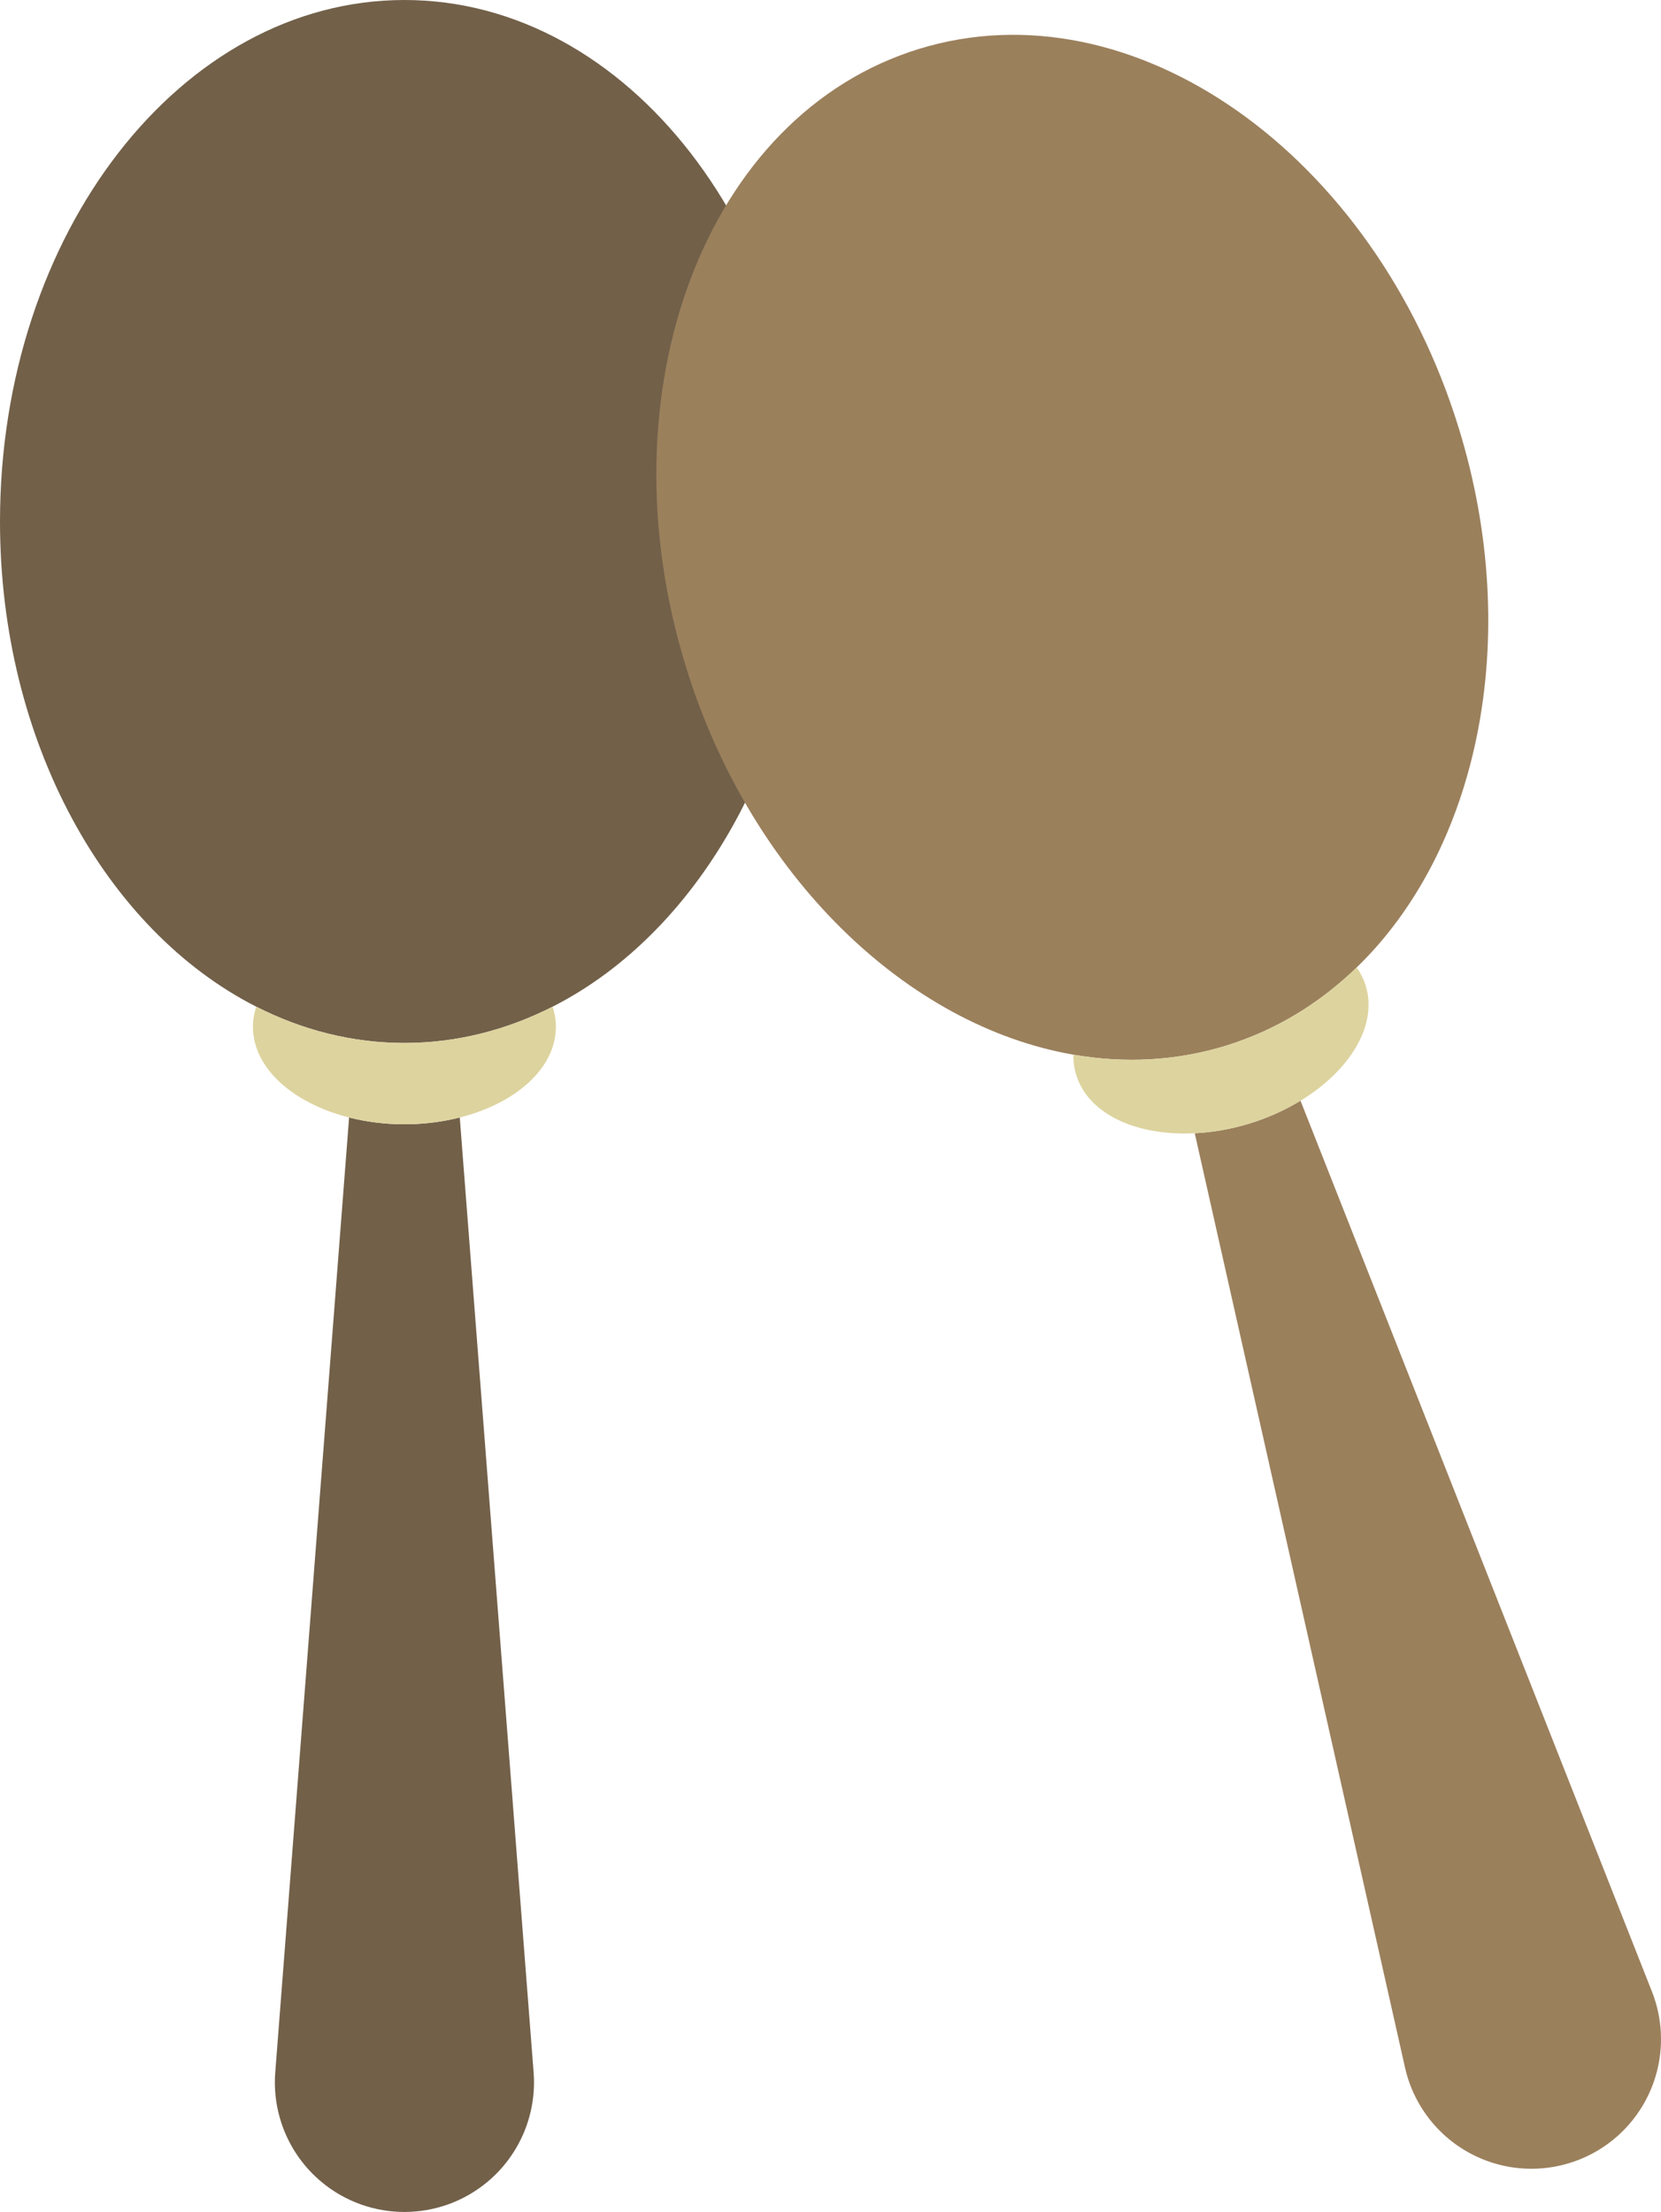 <?xml version="1.0" encoding="UTF-8"?>
<svg id="uuid-52f9db58-41c0-41a8-a829-e54563f0edb2" data-name="Ebene 2" xmlns="http://www.w3.org/2000/svg" viewBox="0 0 444.072 591.316">
  <g id="uuid-0524c218-5f45-4c2f-984d-42460de0c940" data-name="ŕđ 1">
    <g>
      <path d="M108.124,0C48.409,0,0,62.414,0,139.406c0,58.953,28.397,109.321,68.504,129.706,12.273,6.237,25.629,9.701,39.62,9.701s27.347-3.464,39.62-9.701c40.108-20.384,68.505-70.753,68.505-129.706C216.249,62.414,167.84,0,108.124,0Z" style="fill: #726049;"/>
      <path d="M122.917,298.735c-4.587,1.161-9.566,1.82-14.792,1.82s-10.206-.659-14.792-1.82l-19.743,255.27c-.863,11.147,3.709,22.024,12.274,29.21,12.876,10.8,31.647,10.8,44.523,0,8.566-7.185,13.137-18.063,12.275-29.21l-19.744-255.27Z" style="fill: #726049;"/>
      <path d="M147.744,269.112c-12.273,6.237-25.629,9.701-39.62,9.701s-27.347-3.464-39.62-9.701c-.567,1.737-.874,3.536-.874,5.383,0,11.029,10.663,20.436,25.702,24.241,4.587,1.161,9.566,1.82,14.792,1.82s10.205-.659,14.792-1.82c15.04-3.804,25.702-13.212,25.702-24.241,0-1.847-.307-3.646-.875-5.383Z" style="fill: #ddd39e;"/>
      <path d="M245.676,13.082c-57.073,17.566-84.98,91.459-62.331,165.045,17.342,56.344,59.299,96.131,103.629,103.814,13.565,2.351,27.349,1.733,40.721-2.383,13.372-4.116,25.118-11.355,35.013-20.927,32.337-31.281,44.66-87.774,27.318-144.118C367.376,40.928,302.749-4.485,245.676,13.082Z" style="fill: #9b805c;"/>
      <path d="M347.692,294.248c-4.042,2.459-8.607,4.553-13.602,6.091-4.995,1.538-9.948,2.372-14.673,2.612l56.223,249.784c2.455,10.907,10.024,19.959,20.324,24.306,15.483,6.535,33.424,1.013,42.553-13.097,6.073-9.387,7.242-21.128,3.139-31.528l-93.963-238.168Z" style="fill: #9b805c;"/>
      <path d="M362.707,258.632c-9.895,9.571-21.641,16.811-35.013,20.927-13.372,4.116-27.156,4.734-40.721,2.383-.031,1.827.205,3.637.748,5.402,3.244,10.541,16.203,16.395,31.696,15.607,4.725-.24,9.678-1.075,14.673-2.612,4.996-1.537,9.56-3.632,13.602-6.091,13.255-8.06,20.679-20.188,17.434-30.729-.543-1.765-1.366-3.394-2.42-4.887Z" style="fill: #ddd39e;"/>
    </g>
  </g>
</svg>